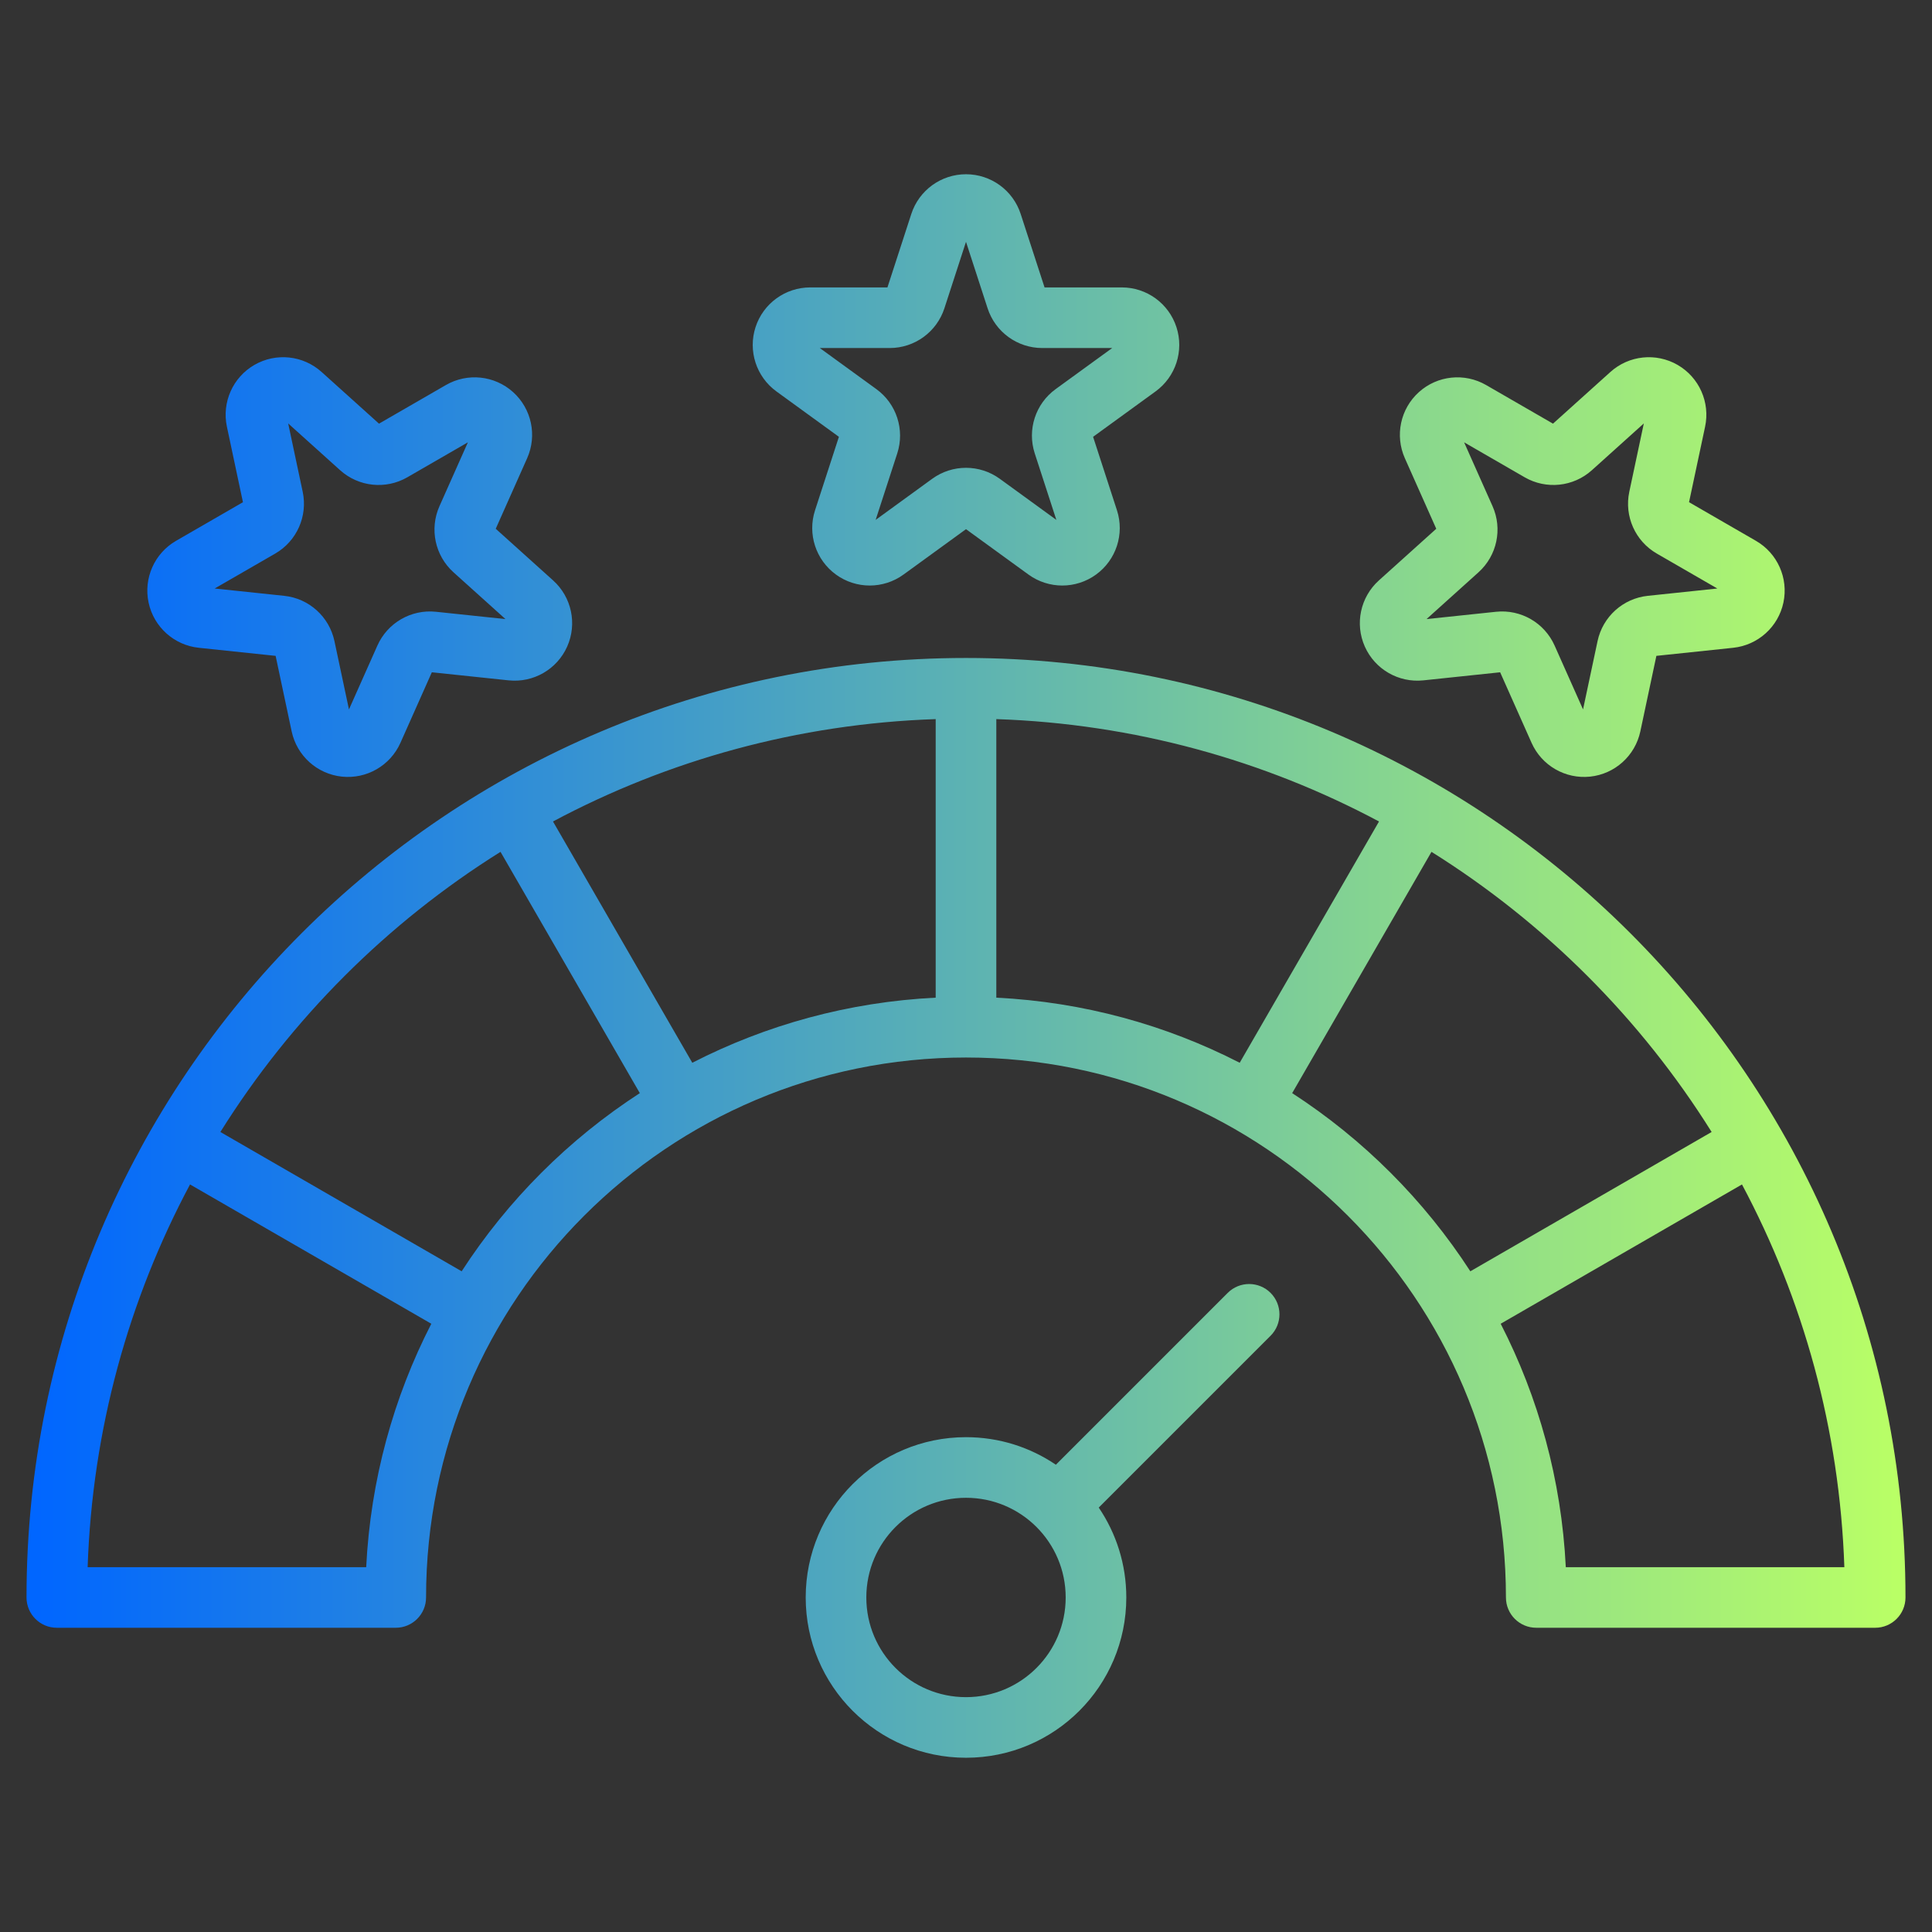 <svg width="106" height="106" viewBox="0 0 106 106" fill="none" xmlns="http://www.w3.org/2000/svg">
<rect x="0" y="0" width="106" height="106" fill="#333333" stroke="none"/>
<path fill-rule="evenodd" clip-rule="evenodd" d="M60.283 82.714C61.237 84.121 61.795 85.818 61.795 87.646C61.795 92.503 57.857 96.44 53 96.44C48.143 96.44 44.205 92.503 44.205 87.646C44.205 82.789 48.143 78.851 53 78.851C54.828 78.851 56.525 79.409 57.931 80.363L67.359 70.935C68.008 70.286 69.062 70.286 69.711 70.935C70.36 71.584 70.36 72.638 69.711 73.286L60.283 82.714ZM56.867 83.778C55.877 82.789 54.51 82.177 53 82.177C49.979 82.177 47.531 84.625 47.531 87.646C47.531 90.666 49.979 93.115 53 93.115C56.02 93.115 58.469 90.666 58.469 87.646C58.469 86.135 57.857 84.768 56.867 83.778ZM53 36.1C81.467 36.1 104.545 59.178 104.545 87.646C104.545 88.564 103.801 89.308 102.882 89.308H84.287C83.369 89.308 82.624 88.564 82.624 87.646C82.624 71.285 69.361 58.021 53 58.021C36.639 58.021 23.376 71.285 23.376 87.646C23.376 88.564 22.631 89.308 21.713 89.308H3.118C2.199 89.308 1.455 88.564 1.455 87.646C1.455 59.178 24.532 36.1 53 36.1ZM10.426 64.985C7.067 71.282 5.065 78.411 4.808 85.983H20.091C20.33 81.191 21.592 76.667 23.664 72.628L10.426 64.985ZM25.329 69.75C27.861 65.843 31.198 62.506 35.104 59.975L27.461 46.737C21.246 50.625 15.98 55.891 12.091 62.107L25.329 69.75ZM37.983 58.309C42.022 56.237 46.545 54.975 51.337 54.737V39.454C43.765 39.711 36.636 41.713 30.34 45.071L37.983 58.309ZM54.663 54.737C59.455 54.975 63.978 56.237 68.017 58.309L75.66 45.071C69.364 41.713 62.235 39.711 54.663 39.454V54.737ZM70.896 59.975C74.802 62.507 78.139 65.843 80.671 69.75L93.909 62.107C90.02 55.891 84.754 50.625 78.539 46.737L70.896 59.975ZM82.336 72.628C84.408 76.667 85.67 81.191 85.908 85.983H101.191C100.935 78.411 98.932 71.282 95.574 64.985L82.336 72.628ZM48.69 15.769L49.999 11.74C50.422 10.44 51.633 9.56 53 9.56C54.367 9.56 55.578 10.44 56 11.74L57.31 15.769H61.546C62.913 15.769 64.124 16.649 64.546 17.949C64.969 19.249 64.506 20.673 63.4 21.476L59.973 23.966L61.282 27.996C61.704 29.296 61.242 30.72 60.136 31.523C59.031 32.326 57.533 32.326 56.428 31.523L53 29.033L49.572 31.523C48.467 32.326 46.969 32.326 45.864 31.523C44.758 30.72 44.295 29.296 44.718 27.996L46.027 23.966L42.599 21.476C41.494 20.673 41.031 19.249 41.453 17.949C41.876 16.649 43.087 15.769 44.454 15.769H48.69ZM44.979 19.095L48.082 21.349C49.188 22.152 49.65 23.576 49.228 24.876L48.043 28.524L51.146 26.269C52.251 25.466 53.749 25.466 54.854 26.269L57.957 28.524L56.772 24.876C56.349 23.576 56.812 22.152 57.918 21.349L61.021 19.095H57.185C55.819 19.095 54.607 18.215 54.185 16.915L53 13.267L51.815 16.915C51.392 18.215 50.181 19.095 48.814 19.095H44.979ZM13.329 27.554L12.449 23.41C12.165 22.073 12.774 20.705 13.957 20.021C15.141 19.338 16.63 19.494 17.645 20.409L20.794 23.244L24.463 21.126C25.646 20.442 27.136 20.599 28.151 21.513C29.167 22.428 29.478 23.892 28.922 25.141L27.199 29.011L30.348 31.846C31.363 32.761 31.675 34.225 31.119 35.474C30.563 36.722 29.266 37.471 27.907 37.328L23.693 36.885L21.97 40.756C21.414 42.004 20.118 42.753 18.758 42.61C17.399 42.467 16.287 41.465 16.002 40.128L15.122 35.984L10.908 35.541C9.549 35.399 8.436 34.397 8.152 33.06C7.868 31.723 8.477 30.355 9.66 29.672L13.329 27.554ZM11.778 32.289L15.592 32.69C16.952 32.833 18.064 33.835 18.349 35.172L19.146 38.923L20.706 35.419C21.262 34.171 22.558 33.422 23.918 33.565L27.732 33.966L24.882 31.4C23.866 30.485 23.555 29.021 24.111 27.772L25.671 24.268L22.349 26.186C21.166 26.869 19.676 26.713 18.661 25.798L15.811 23.232L16.608 26.983C16.892 28.32 16.283 29.688 15.1 30.372L11.778 32.289ZM78.801 29.011L77.078 25.141C76.522 23.892 76.833 22.428 77.849 21.513C78.864 20.599 80.353 20.442 81.537 21.126L85.206 23.244L88.355 20.409C89.37 19.494 90.859 19.338 92.043 20.021C93.226 20.705 93.835 22.073 93.551 23.41L92.67 27.553L96.339 29.672C97.523 30.355 98.132 31.723 97.848 33.06C97.564 34.397 96.451 35.398 95.092 35.541L90.878 35.984L89.998 40.128C89.713 41.465 88.601 42.467 87.242 42.61C85.882 42.753 84.586 42.004 84.03 40.756L82.306 36.885L78.093 37.328C76.734 37.471 75.437 36.722 74.881 35.474C74.325 34.225 74.637 32.761 75.652 31.846L78.801 29.011ZM78.268 33.966L82.082 33.565C83.442 33.422 84.738 34.171 85.294 35.419L86.854 38.923L87.651 35.172C87.936 33.835 89.048 32.833 90.407 32.69L94.222 32.289L90.9 30.371C89.717 29.688 89.108 28.32 89.392 26.983L90.189 23.232L87.339 25.798C86.323 26.713 84.834 26.869 83.651 26.186L80.329 24.268L81.889 27.772C82.445 29.021 82.134 30.485 81.118 31.4L78.268 33.966Z" fill="url(#paint0_linear_190_15938)"/>
<defs>
<linearGradient id="paint0_linear_190_15938" x1="1.91" y1="53" x2="104.09" y2="53" gradientUnits="userSpaceOnUse">
<stop stop-color="#0066FF"/>
<stop offset="1" stop-color="#B9FF66"/>
</linearGradient>
</defs>
</svg>
